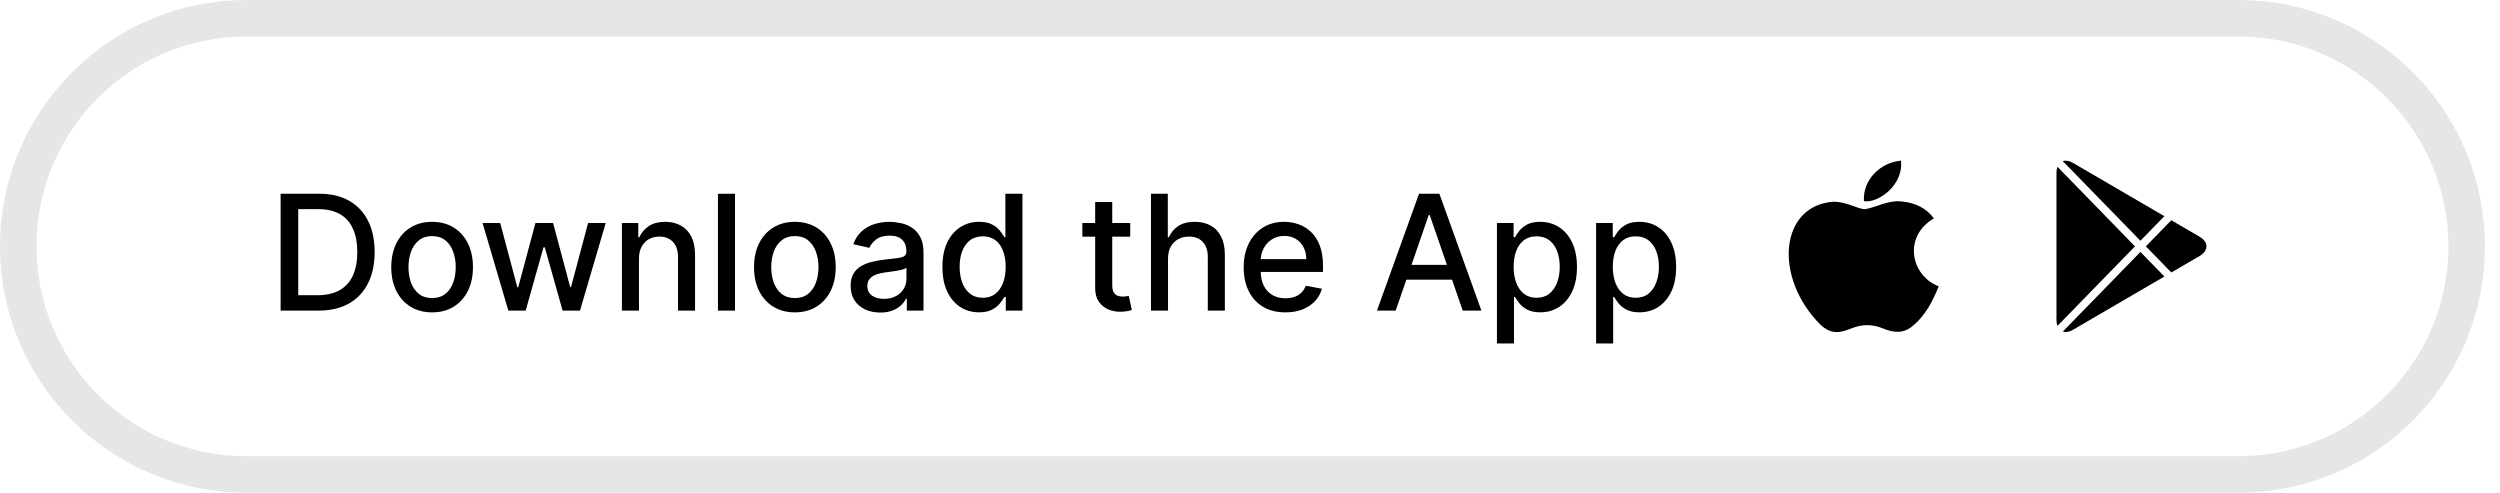 <svg width="137" height="27" viewBox="0 0 137 27" fill="none" xmlns="http://www.w3.org/2000/svg">
<path d="M13.5 1H122.674C129.577 1 135.174 6.596 135.174 13.5C135.174 20.404 129.577 26 122.674 26H13.5C6.596 26 1 20.404 1 13.5C1 6.596 6.596 1 13.5 1Z" stroke="black" stroke-opacity="0.1" stroke-width="2"/>
<path fill-rule="evenodd" clip-rule="evenodd" d="M112.747 9.14C112.714 9.231 112.695 9.339 112.695 9.463V17.538C112.695 17.662 112.714 17.77 112.747 17.861L116.997 13.5L112.747 9.14ZM113.042 18.17C113.196 18.223 113.389 18.196 113.6 18.073L118.608 15.153L117.295 13.806L113.042 18.17ZM118.989 14.932L120.54 14.028C121.037 13.738 121.037 13.263 120.54 12.973L118.988 12.069L117.593 13.5L118.989 14.932ZM118.608 11.847L113.6 8.927C113.389 8.805 113.195 8.777 113.042 8.83L117.295 13.194L118.608 11.847Z" fill="black"/>
<path d="M17.451 17.021H15.378V10.618H17.517C18.144 10.618 18.683 10.746 19.133 11.003C19.583 11.257 19.928 11.623 20.168 12.1C20.41 12.575 20.53 13.146 20.53 13.81C20.53 14.477 20.409 15.051 20.165 15.53C19.923 16.009 19.573 16.378 19.114 16.637C18.656 16.893 18.101 17.021 17.451 17.021ZM16.344 16.177H17.398C17.885 16.177 18.291 16.085 18.614 15.902C18.937 15.716 19.179 15.449 19.339 15.098C19.5 14.746 19.58 14.317 19.58 13.81C19.58 13.308 19.5 12.882 19.339 12.532C19.181 12.181 18.944 11.916 18.63 11.734C18.315 11.553 17.924 11.462 17.457 11.462H16.344V16.177Z" fill="black"/>
<path d="M23.68 17.118C23.23 17.118 22.837 17.015 22.501 16.809C22.165 16.602 21.905 16.314 21.719 15.943C21.534 15.572 21.441 15.138 21.441 14.642C21.441 14.144 21.534 13.708 21.719 13.335C21.905 12.962 22.165 12.672 22.501 12.466C22.837 12.26 23.23 12.156 23.68 12.156C24.13 12.156 24.523 12.26 24.858 12.466C25.194 12.672 25.454 12.962 25.64 13.335C25.826 13.708 25.918 14.144 25.918 14.642C25.918 15.138 25.826 15.572 25.64 15.943C25.454 16.314 25.194 16.602 24.858 16.809C24.523 17.015 24.13 17.118 23.68 17.118ZM23.683 16.334C23.975 16.334 24.216 16.256 24.408 16.102C24.6 15.948 24.742 15.743 24.833 15.486C24.927 15.23 24.974 14.947 24.974 14.639C24.974 14.332 24.927 14.051 24.833 13.795C24.742 13.536 24.6 13.329 24.408 13.173C24.216 13.016 23.975 12.938 23.683 12.938C23.389 12.938 23.145 13.016 22.951 13.173C22.759 13.329 22.617 13.536 22.523 13.795C22.431 14.051 22.385 14.332 22.385 14.639C22.385 14.947 22.431 15.23 22.523 15.486C22.617 15.743 22.759 15.948 22.951 16.102C23.145 16.256 23.389 16.334 23.683 16.334Z" fill="black"/>
<path d="M27.857 17.021L26.444 12.219H27.41L28.351 15.746H28.398L29.342 12.219H30.308L31.246 15.73H31.293L32.228 12.219H33.194L31.784 17.021H30.83L29.855 13.554H29.783L28.807 17.021H27.857Z" fill="black"/>
<path d="M35.016 14.17V17.021H34.081V12.219H34.978V13.001H35.038C35.148 12.746 35.321 12.542 35.557 12.388C35.794 12.233 36.093 12.156 36.454 12.156C36.781 12.156 37.068 12.225 37.314 12.363C37.56 12.498 37.75 12.7 37.886 12.969C38.021 13.238 38.089 13.571 38.089 13.967V17.021H37.154V14.079C37.154 13.731 37.064 13.459 36.882 13.263C36.701 13.065 36.452 12.966 36.135 12.966C35.918 12.966 35.725 13.013 35.557 13.107C35.39 13.201 35.258 13.338 35.16 13.52C35.064 13.699 35.016 13.916 35.016 14.17Z" fill="black"/>
<path d="M40.278 10.618V17.021H39.343V10.618H40.278Z" fill="black"/>
<path d="M43.558 17.118C43.108 17.118 42.715 17.015 42.38 16.809C42.044 16.602 41.783 16.314 41.598 15.943C41.412 15.572 41.32 15.138 41.32 14.642C41.32 14.144 41.412 13.708 41.598 13.335C41.783 12.962 42.044 12.672 42.38 12.466C42.715 12.26 43.108 12.156 43.558 12.156C44.008 12.156 44.401 12.26 44.737 12.466C45.072 12.672 45.333 12.962 45.519 13.335C45.704 13.708 45.797 14.144 45.797 14.642C45.797 15.138 45.704 15.572 45.519 15.943C45.333 16.314 45.072 16.602 44.737 16.809C44.401 17.015 44.008 17.118 43.558 17.118ZM43.561 16.334C43.853 16.334 44.095 16.256 44.287 16.102C44.478 15.948 44.62 15.743 44.712 15.486C44.806 15.23 44.853 14.947 44.853 14.639C44.853 14.332 44.806 14.051 44.712 13.795C44.62 13.536 44.478 13.329 44.287 13.173C44.095 13.016 43.853 12.938 43.561 12.938C43.267 12.938 43.024 13.016 42.83 13.173C42.638 13.329 42.495 13.536 42.401 13.795C42.31 14.051 42.264 14.332 42.264 14.639C42.264 14.947 42.31 15.23 42.401 15.486C42.495 15.743 42.638 15.948 42.83 16.102C43.024 16.256 43.267 16.334 43.561 16.334Z" fill="black"/>
<path d="M48.238 17.128C47.934 17.128 47.658 17.071 47.413 16.959C47.166 16.844 46.972 16.678 46.828 16.462C46.686 16.245 46.615 15.979 46.615 15.664C46.615 15.393 46.667 15.17 46.772 14.995C46.876 14.82 47.017 14.682 47.194 14.579C47.371 14.477 47.569 14.4 47.788 14.348C48.007 14.296 48.23 14.256 48.457 14.229C48.744 14.196 48.978 14.169 49.157 14.148C49.336 14.125 49.467 14.089 49.548 14.039C49.629 13.989 49.67 13.907 49.67 13.795V13.773C49.67 13.5 49.593 13.288 49.438 13.138C49.286 12.988 49.059 12.913 48.757 12.913C48.442 12.913 48.194 12.983 48.013 13.123C47.834 13.26 47.709 13.413 47.641 13.582L46.762 13.382C46.866 13.09 47.019 12.855 47.219 12.675C47.421 12.494 47.653 12.363 47.916 12.281C48.178 12.198 48.455 12.156 48.744 12.156C48.936 12.156 49.139 12.179 49.354 12.225C49.571 12.269 49.773 12.35 49.961 12.469C50.15 12.588 50.306 12.758 50.426 12.979C50.547 13.198 50.608 13.482 50.608 13.832V17.021H49.695V16.365H49.657C49.597 16.486 49.506 16.605 49.385 16.721C49.264 16.838 49.109 16.935 48.919 17.012C48.73 17.089 48.503 17.128 48.238 17.128ZM48.441 16.377C48.7 16.377 48.92 16.326 49.104 16.224C49.289 16.122 49.43 15.989 49.526 15.824C49.624 15.657 49.673 15.479 49.673 15.289V14.67C49.64 14.704 49.575 14.735 49.479 14.764C49.385 14.791 49.278 14.815 49.157 14.836C49.036 14.855 48.918 14.872 48.804 14.889C48.689 14.904 48.593 14.916 48.516 14.927C48.335 14.95 48.169 14.988 48.019 15.042C47.871 15.096 47.752 15.175 47.663 15.277C47.575 15.377 47.531 15.51 47.531 15.677C47.531 15.908 47.617 16.083 47.788 16.202C47.959 16.319 48.176 16.377 48.441 16.377Z" fill="black"/>
<path d="M53.651 17.115C53.263 17.115 52.917 17.016 52.613 16.818C52.31 16.618 52.073 16.334 51.9 15.965C51.729 15.594 51.644 15.149 51.644 14.63C51.644 14.111 51.73 13.666 51.903 13.298C52.078 12.929 52.318 12.646 52.622 12.45C52.926 12.254 53.271 12.156 53.657 12.156C53.955 12.156 54.195 12.206 54.376 12.306C54.559 12.405 54.701 12.519 54.801 12.65C54.903 12.782 54.983 12.897 55.039 12.998H55.095V10.618H56.03V17.021H55.117V16.274H55.039C54.983 16.376 54.901 16.493 54.795 16.624C54.691 16.756 54.547 16.87 54.364 16.968C54.18 17.066 53.943 17.115 53.651 17.115ZM53.857 16.318C54.126 16.318 54.353 16.247 54.539 16.105C54.726 15.961 54.868 15.762 54.964 15.508C55.062 15.254 55.111 14.958 55.111 14.62C55.111 14.287 55.063 13.995 54.967 13.745C54.871 13.495 54.73 13.3 54.545 13.16C54.359 13.02 54.13 12.951 53.857 12.951C53.576 12.951 53.341 13.024 53.154 13.169C52.966 13.315 52.824 13.514 52.728 13.767C52.635 14.019 52.588 14.303 52.588 14.62C52.588 14.941 52.636 15.23 52.731 15.486C52.827 15.743 52.969 15.946 53.157 16.096C53.346 16.244 53.58 16.318 53.857 16.318Z" fill="black"/>
<path d="M61.936 12.219V12.969H59.313V12.219H61.936ZM60.016 11.068H60.951V15.611C60.951 15.793 60.978 15.929 61.032 16.021C61.087 16.11 61.157 16.172 61.242 16.205C61.33 16.237 61.424 16.252 61.526 16.252C61.602 16.252 61.667 16.247 61.724 16.237C61.78 16.226 61.824 16.218 61.855 16.212L62.024 16.984C61.969 17.005 61.892 17.026 61.792 17.046C61.692 17.069 61.567 17.082 61.417 17.084C61.171 17.088 60.942 17.044 60.729 16.953C60.517 16.861 60.345 16.719 60.213 16.527C60.082 16.336 60.016 16.095 60.016 15.805V11.068Z" fill="black"/>
<path d="M64.008 14.17V17.021H63.073V10.618H63.996V13.001H64.055C64.168 12.742 64.34 12.537 64.571 12.385C64.802 12.232 65.105 12.156 65.478 12.156C65.807 12.156 66.095 12.224 66.341 12.36C66.589 12.495 66.78 12.697 66.916 12.966C67.053 13.233 67.122 13.566 67.122 13.967V17.021H66.187V14.079C66.187 13.727 66.097 13.454 65.915 13.26C65.734 13.064 65.482 12.966 65.159 12.966C64.938 12.966 64.74 13.013 64.565 13.107C64.392 13.201 64.255 13.338 64.155 13.52C64.057 13.699 64.008 13.916 64.008 14.17Z" fill="black"/>
<path d="M70.439 17.118C69.966 17.118 69.559 17.017 69.217 16.815C68.877 16.611 68.615 16.324 68.429 15.955C68.246 15.584 68.154 15.15 68.154 14.651C68.154 14.159 68.246 13.726 68.429 13.351C68.615 12.976 68.873 12.683 69.204 12.472C69.538 12.262 69.928 12.156 70.374 12.156C70.645 12.156 70.907 12.201 71.162 12.291C71.416 12.38 71.644 12.521 71.846 12.713C72.049 12.905 72.208 13.154 72.325 13.46C72.442 13.764 72.5 14.134 72.5 14.57V14.902H68.682V14.201H71.584C71.584 13.955 71.534 13.737 71.434 13.548C71.334 13.356 71.193 13.205 71.012 13.094C70.832 12.984 70.622 12.929 70.38 12.929C70.118 12.929 69.888 12.993 69.692 13.123C69.498 13.25 69.348 13.416 69.242 13.623C69.138 13.827 69.086 14.049 69.086 14.289V14.836C69.086 15.157 69.142 15.43 69.254 15.655C69.369 15.88 69.529 16.052 69.733 16.171C69.937 16.288 70.176 16.346 70.449 16.346C70.626 16.346 70.788 16.321 70.933 16.271C71.079 16.219 71.206 16.142 71.312 16.04C71.418 15.938 71.499 15.811 71.556 15.661L72.441 15.821C72.37 16.081 72.243 16.309 72.059 16.505C71.878 16.699 71.65 16.85 71.374 16.959C71.101 17.065 70.79 17.118 70.439 17.118Z" fill="black"/>
<path d="M76.483 17.021H75.458L77.762 10.618H78.878L81.182 17.021H80.157L78.347 11.781H78.296L76.483 17.021ZM76.655 14.514H79.982V15.327H76.655V14.514Z" fill="black"/>
<path d="M82.032 18.822V12.219H82.945V12.998H83.023C83.077 12.897 83.155 12.782 83.257 12.65C83.36 12.519 83.501 12.405 83.683 12.306C83.864 12.206 84.104 12.156 84.402 12.156C84.79 12.156 85.136 12.254 85.44 12.45C85.744 12.646 85.983 12.929 86.156 13.298C86.331 13.666 86.418 14.111 86.418 14.63C86.418 15.149 86.332 15.594 86.159 15.965C85.986 16.334 85.748 16.618 85.446 16.818C85.144 17.016 84.799 17.115 84.411 17.115C84.119 17.115 83.881 17.066 83.695 16.968C83.512 16.87 83.368 16.756 83.264 16.624C83.16 16.493 83.079 16.376 83.023 16.274H82.967V18.822H82.032ZM82.948 14.62C82.948 14.958 82.997 15.254 83.095 15.508C83.193 15.762 83.335 15.961 83.52 16.105C83.706 16.247 83.933 16.318 84.202 16.318C84.481 16.318 84.715 16.244 84.902 16.096C85.09 15.946 85.231 15.743 85.327 15.486C85.425 15.23 85.474 14.941 85.474 14.62C85.474 14.303 85.426 14.019 85.33 13.767C85.237 13.514 85.095 13.315 84.905 13.169C84.718 13.024 84.483 12.951 84.202 12.951C83.931 12.951 83.701 13.02 83.514 13.16C83.328 13.3 83.188 13.495 83.092 13.745C82.996 13.995 82.948 14.287 82.948 14.62Z" fill="black"/>
<path d="M87.466 18.822V12.219H88.379V12.998H88.457C88.511 12.897 88.589 12.782 88.692 12.65C88.794 12.519 88.935 12.405 89.117 12.306C89.298 12.206 89.538 12.156 89.836 12.156C90.224 12.156 90.57 12.254 90.874 12.45C91.178 12.646 91.417 12.929 91.59 13.298C91.765 13.666 91.852 14.111 91.852 14.63C91.852 15.149 91.766 15.594 91.593 15.965C91.42 16.334 91.182 16.618 90.88 16.818C90.578 17.016 90.233 17.115 89.845 17.115C89.553 17.115 89.315 17.066 89.129 16.968C88.946 16.87 88.802 16.756 88.698 16.624C88.594 16.493 88.513 16.376 88.457 16.274H88.401V18.822H87.466ZM88.382 14.62C88.382 14.958 88.431 15.254 88.529 15.508C88.627 15.762 88.769 15.961 88.954 16.105C89.14 16.247 89.367 16.318 89.636 16.318C89.915 16.318 90.148 16.244 90.336 16.096C90.524 15.946 90.665 15.743 90.761 15.486C90.859 15.23 90.908 14.941 90.908 14.62C90.908 14.303 90.86 14.019 90.764 13.767C90.671 13.514 90.529 13.315 90.339 13.169C90.152 13.024 89.917 12.951 89.636 12.951C89.365 12.951 89.135 13.02 88.948 13.16C88.762 13.3 88.622 13.495 88.526 13.745C88.43 13.995 88.382 14.287 88.382 14.62Z" fill="black"/>
<path d="M104.865 17.818C104.336 18.312 103.753 18.235 103.198 18.002C102.607 17.764 102.066 17.749 101.442 18.002C100.665 18.325 100.253 18.231 99.785 17.818C97.142 15.196 97.532 11.201 100.536 11.051C101.264 11.088 101.774 11.439 102.203 11.468C102.841 11.343 103.451 10.985 104.134 11.032C104.954 11.096 105.567 11.408 105.977 11.969C104.29 12.947 104.689 15.089 106.239 15.691C105.929 16.476 105.531 17.251 104.864 17.824L104.865 17.818ZM102.144 11.023C102.066 9.857 103.045 8.899 104.173 8.805C104.328 10.149 102.905 11.154 102.144 11.023Z" fill="black"/>
</svg>

